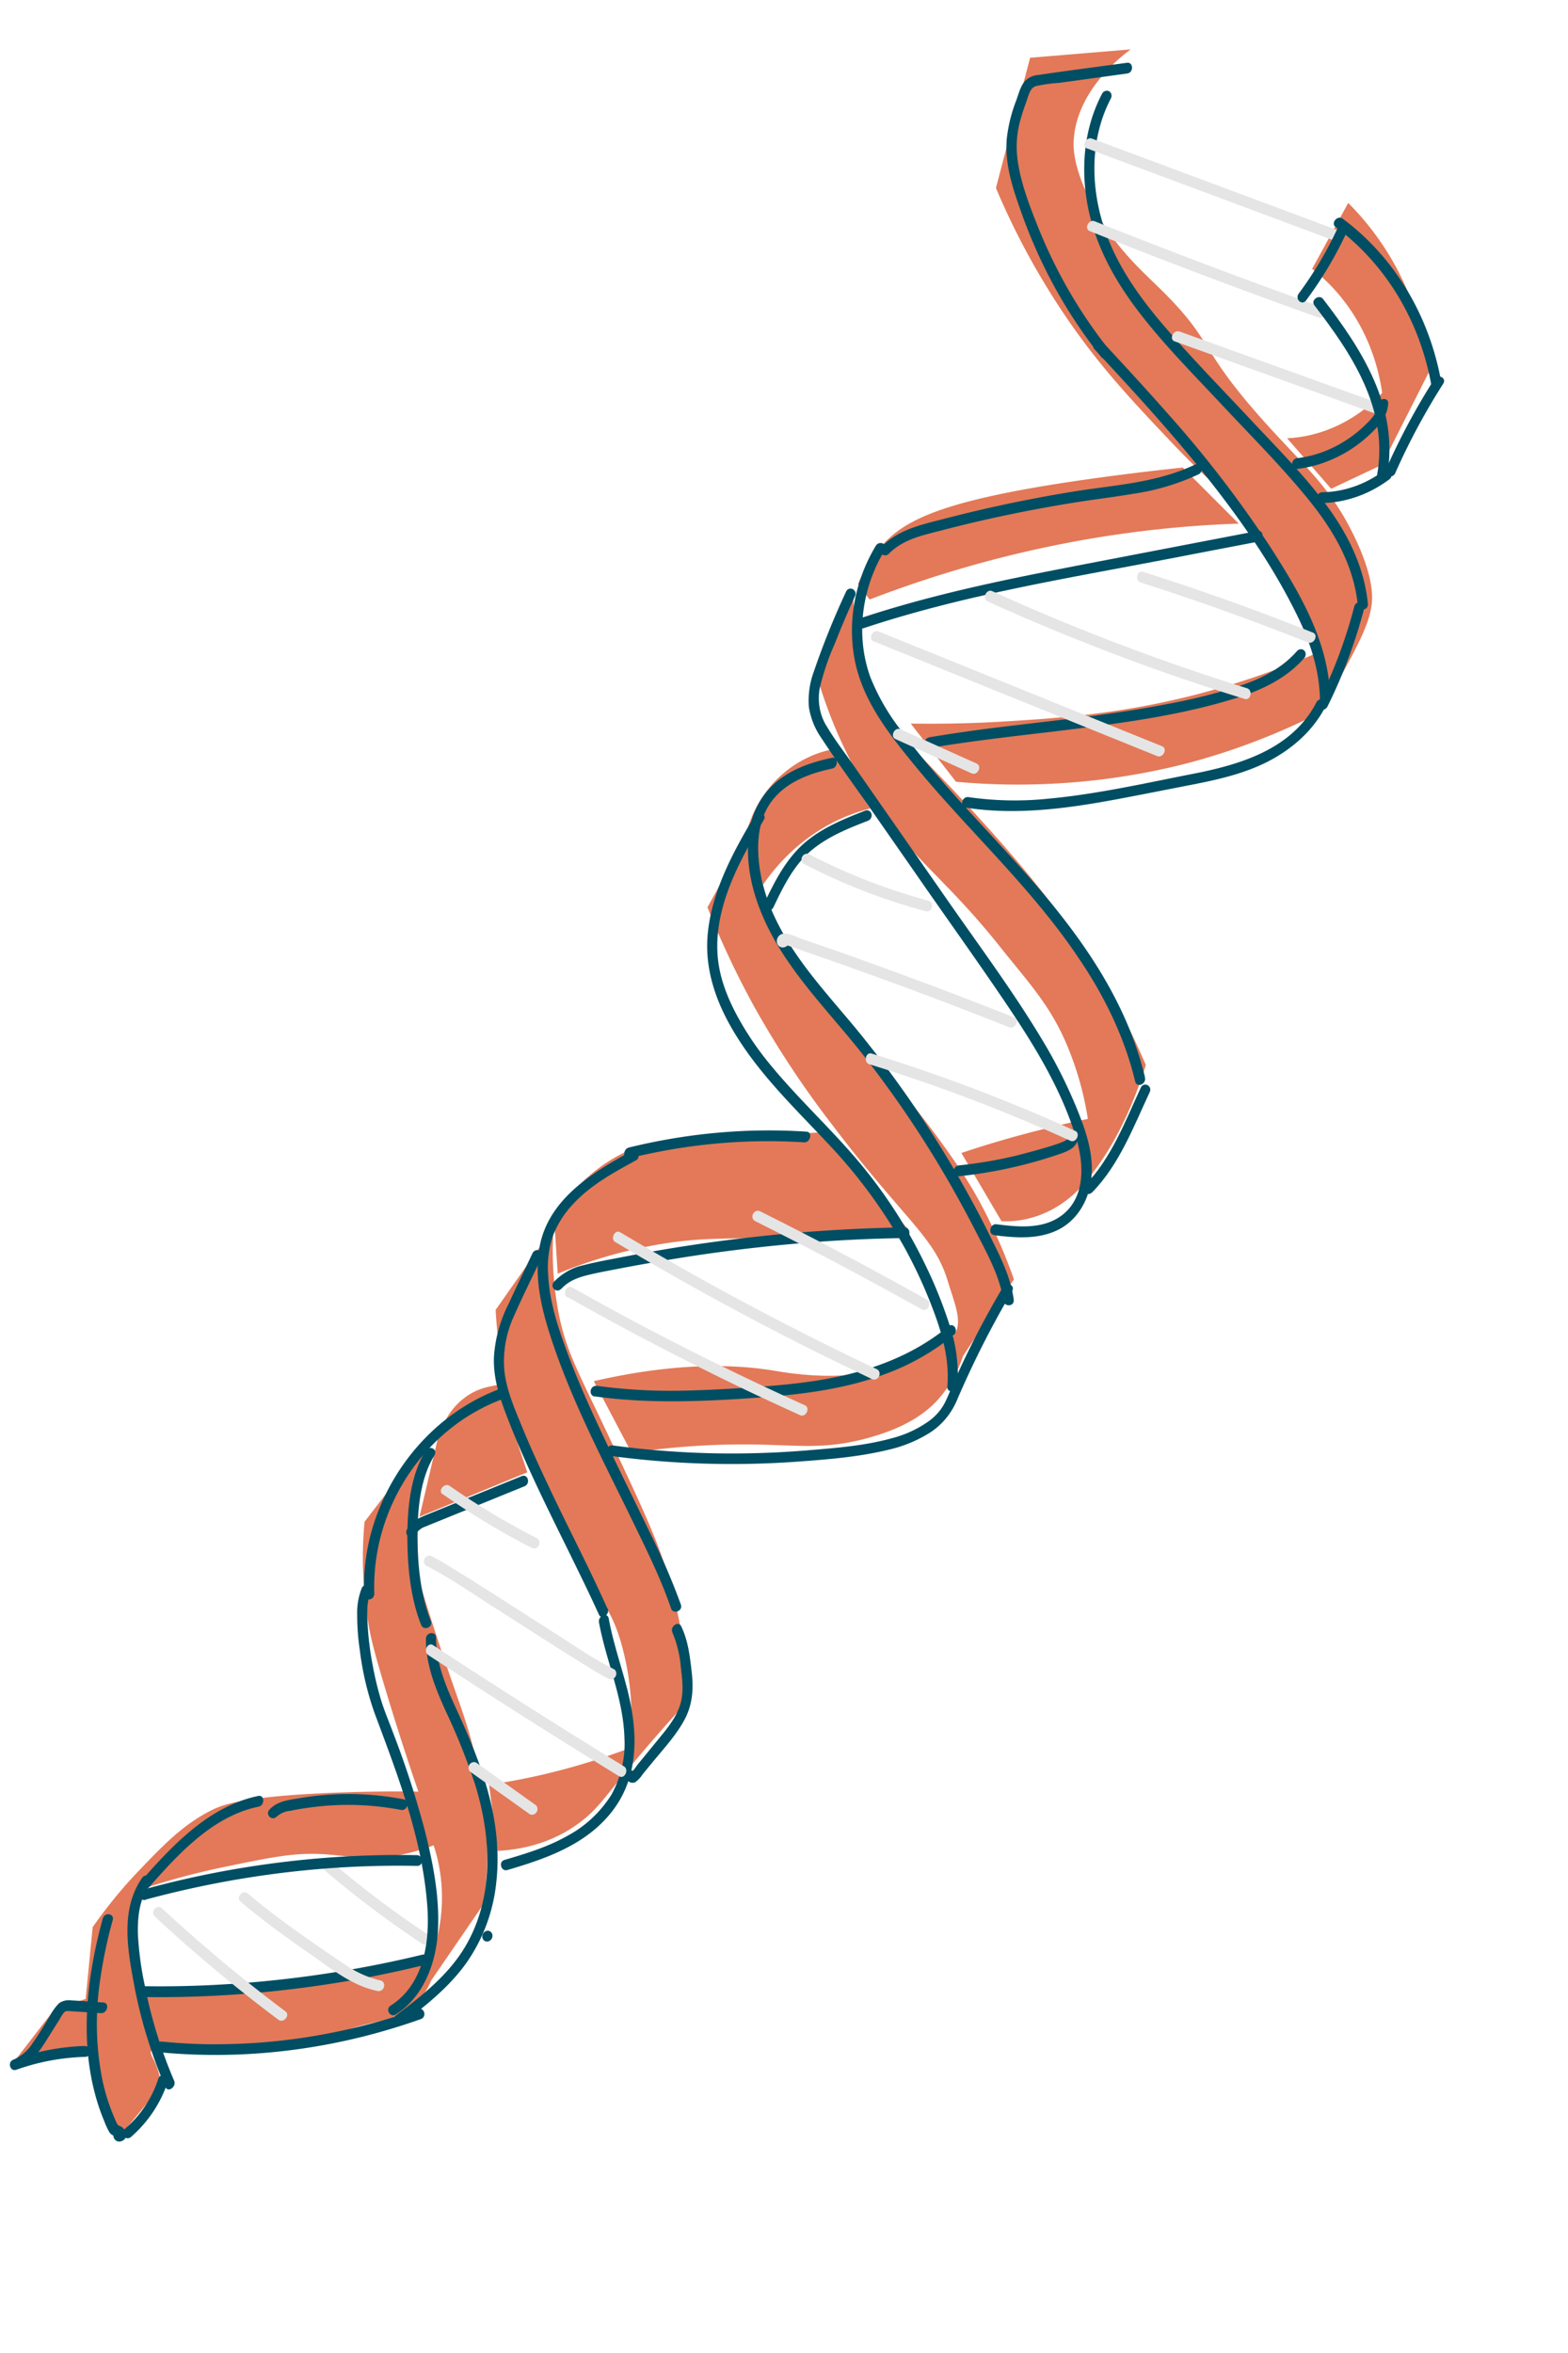 <svg width="210" height="315" fill="none" xmlns="http://www.w3.org/2000/svg"><path d="M63.815 235.893c.844 3.593 1.32 7.3 1.42 11.059a53.155 53.155 0 01-.418 7.875 18841.21 18841.21 0 01-7.092 10.338 9.02 9.02 0 01-1.845 2.871c-1.793 1.852-3.898 2.271-5.816 2.722-6.074 1.421-4.73 1.887-9.543 2.847-5.245 1.034-10.546 1.261-15.736.675-3.337-.491-4.342-.173-4.543.292-.2.466.287.831.75 2.103.307.821.514 1.686.617 2.576l-5.932 7.162c-2.048-3.494-3.367-7.451-3.876-11.628l-10.396 1.834c1.958-2.534 3.913-5.07 5.865-7.608l4.202-1.412.938-9.601a63.1 63.1 0 016.181-7.557c3.251-3.398 5.881-6.144 9.654-8.063 1.415-.713 3.959-1.814 15.43-2.337 4.882-.217 9.074-.248 12.358-.19a368 368 0 01-4.28-13.272c-1.66-5.486-2.02-7.135-2.226-8.188a52.3 52.3 0 01-.701-14.67l9.28-12.094c-2.06 4.027-3.179 8.459-3.255 12.895-.013 2.16.25 4.207 3.58 14.397 3.302 9.979 4.17 11.445 5.384 16.974zm-5.748 11.146a26.405 26.405 0 01-5.24 1.411c-4.12.658-6.208-.057-9.804-.243-3.698-.184-6.782.441-12.907 1.711a95.878 95.878 0 00-10.892 2.909c-1.45 4.418-1.69 9.088-.687 13.447 13.023.709 26.221-.649 39.165-4.028 1.848-5.002 1.979-10.404.37-15.218l-.005.011zm8.588.745c3.033-.17 7.481-.948 11.48-4.181 1.767-1.412 2.622-2.645 5.36-6.007a242.46 242.46 0 018.74-10.029 69.492 69.492 0 00-2.668-16.311c-1.437-4.923-3.44-9.194-7.462-17.744-4.597-9.824-6.388-12.546-7.422-18.439a44.221 44.221 0 01-.537-10.768c-2.586 3.682-5.175 7.365-7.766 11.049a63.464 63.464 0 002.082 13.001c1.993 7.39 5.04 13.135 8.112 18.852 4.02 7.479 5.165 8.037 6.484 12.305 1.388 4.606 1.829 9.544 1.294 14.496a91.095 91.095 0 01-10.817 3.36 86.102 86.102 0 01-8.038 1.554l1.158 8.862z" fill="#E37958"/><path d="M84.582 194.486a102.173 102.173 0 0115.574-1.118c6.637.046 10.003.756 15.857-.799 5.854-1.556 8.466-3.844 9.902-5.538a16.573 16.573 0 003.062-5.5l6.816-10.264a73.931 73.931 0 00-4.294-9.832c-1.294-2.451-4.102-7.447-13.067-18.212-6.216-7.467-6.166-6.628-8.609-9.928-4.567-6.227-7.939-13.386-9.946-21.116-1.71 3.095-3.42 6.19-5.127 9.286a117.418 117.418 0 006.254 13.288 128.35 128.35 0 0010.667 16.102c3.194 4.242 6.614 8.22 6.614 8.22 4.893 5.789 7.353 8.053 8.682 12.53.814 2.732 2.028 5.379.835 7.055-.573.807-1.306.866-3.288 1.555-3.262 1.128-4.635 2.13-6.148 2.775-5.128 2.163-13.178.764-14.581.524-5.114-.856-12.92-1.216-24.255 1.382l5.052 9.59z" fill="#E37958"/><path d="M74.696 170.511a63.432 63.432 0 0114.048-4.004c6.483-1.041 10.109-.519 20.328-.97 5.394-.24 9.783-.62 12.6-.898l-11.126-13.066c-4.276.201-7.94.368-10.725.51-10.631.537-12.894.733-15.77 2.011-2.425 1.088-6.165 3.365-9.862 8.604l.507 7.813zm59.438-7.021c2.13.1 4.291-.357 6.294-1.33 2.004-.974 3.789-2.435 5.201-4.256 4.381-5.235 6.776-11.944 7.831-15.329a99.62 99.62 0 00-9.384-17.104c-4.674-6.823-9.976-12.689-13.543-16.609-7.707-8.471-10.193-9.888-12.784-15.263-2.123-4.47-3.327-9.421-3.539-14.554a5554.633 5554.633 0 01-4.573 12.231c1.796 5.903 4.402 11.438 7.739 16.436 5.12 7.621 9.398 10.034 16.613 19.102 3.713 4.662 6.526 7.613 8.748 12.721a42.257 42.257 0 012.962 10.258c-1.774.365-3.591.768-5.461 1.243a143.67 143.67 0 00-11.481 3.315l5.377 9.139z" fill="#E37958"/><path d="M100.132 110.94a15.798 15.798 0 013.479-6.161c2.12-2.27 4.818-3.819 7.703-4.424l5.221 7.887c-5.702 1.415-10.838 5.065-14.342 10.194l-2.061-7.496zm27.9-6.286c4.192.386 8.425.477 12.671.273a90.684 90.684 0 0018.197-2.718 89.775 89.775 0 0018.002-6.87c.354-.606.884-1.533 1.514-2.673 3.191-5.797 4.786-8.693 5.234-11.36.182-1.066.494-3.879-2.405-9.767-3.103-6.317-6.33-8.913-11.463-14.578-9.608-10.597-6.83-10.88-14.479-18.371-2.711-2.65-6.29-5.776-9.202-11.552-2.411-4.774-2.357-7.367-2.301-8.265.408-6.684 6.421-11.273 7.629-12.16l-13.467 1.12c-1.527 5.81-3.053 11.622-4.577 17.434a99.021 99.021 0 0010.766 19.243c4.029 5.606 7.95 9.74 12.7 14.756 5.919 6.249 7.015 6.324 10.122 10.03 4.331 5.246 7.679 11.345 9.886 18.008a109.722 109.722 0 01-13.513 4.911c-11.501 3.344-20.868 3.98-28.457 4.448-5.388.335-9.841.35-12.915.303l6.058 7.788z" fill="#E37958"/><path d="M116.468 80.258c16.053-6.169 32.749-9.6 49.432-10.16l-7.497-7.508c-2.742.295-6.149.681-10.066 1.203-22.258 2.978-27.453 5.77-30.731 9.838a19.124 19.124 0 00-2.705 4.573l1.567 2.054zm61.813-14.822l6.803-3.208 6.327-12.494c-.578-4.558-1.89-8.919-3.881-12.898a37.204 37.204 0 00-6.966-9.667l-4.831 8.82c5.067 3.947 8.412 9.872 9.381 16.617-3.448 3.67-8.027 5.85-12.734 6.064l5.901 6.766zM56.187 203.041L70.62 197.1l-3.91-11.717-1.225.256a8.151 8.151 0 00-3.245 1.469 9.013 9.013 0 00-2.431 2.766l-.924 1.625-2.698 11.542z" fill="#E37958"/><path d="M65.601 258.536a.635.635 0 00-.52-.016.773.773 0 00-.406.379.775.775 0 00-.055.553c.051.179.17.324.328.403a.642.642 0 00.52.016.779.779 0 00.406-.38.774.774 0 00.055-.553.637.637 0 00-.328-.402z" fill="#004E63"/><path d="M43.476 250.38a135.695 135.695 0 0013.041 9.823c.713.477 1.361-.844.653-1.319a132.266 132.266 0 01-12.753-9.622c-.654-.559-1.592.528-.946 1.116l.005.002z" fill="#E5E5E5"/><path d="M53.032 269.669c3.71-2.37 5.366-6.864 5.615-11.106.263-4.557-.66-9.181-1.74-13.462a124.464 124.464 0 00-4.175-12.905c-.617-1.671-1.338-3.326-1.827-5.038a43.026 43.026 0 01-.994-4.226 40.771 40.771 0 01-.677-5.48c-.063-1.344-.164-2.95.408-4.237.379-.863-.817-1.46-1.2-.591a9.002 9.002 0 00-.605 3.574c0 1.591.118 3.171.354 4.724a39.602 39.602 0 001.985 8.443c3.08 8.249 6.392 16.736 7.056 25.861.345 4.765-.483 10.442-4.905 13.262-.784.499-.07 1.672.705 1.181z" fill="#004E63"/><path d="M53.746 270.987c3.15-2.385 6.387-4.923 8.75-8.253a22.883 22.883 0 003.965-10.687c.871-7.716-1.593-14.867-4.548-21.498-1.581-3.557-3.512-7.142-3.51-11.296.002-.932-1.366-.773-1.364.153-.004 3.504 1.294 6.646 2.654 9.661a84.165 84.165 0 013.971 9.942c2.09 6.808 2.605 14.861-1.347 21.569-2.277 3.852-5.848 6.619-9.263 9.214-.737.562-.035 1.735.703 1.174l-.01.021zM37.07 243.188a3.113 3.113 0 011.814-.772 30.045 30.045 0 012.04-.359 38.405 38.405 0 014.331-.409c2.871-.1 5.72.12 8.501.657a.689.689 0 00.504-.141.801.801 0 00.296-.466.731.731 0 00-.078-.528.618.618 0 00-.41-.293 39.086 39.086 0 00-9.326-.664c-1.565.077-3.131.25-4.691.521-1.355.23-2.913.374-3.952 1.509-.637.696.347 1.615.981.924l-.01.021zm30.885 7.155c5.205-1.534 10.942-3.469 14.406-8.37 3.372-4.775 2.964-10.655 1.657-15.79-.814-3.179-1.902-6.25-2.492-9.508-.153-.896-1.467-.376-1.306.517.972 5.272 3.287 10.156 3.416 15.623.125 2.558-.488 5.157-1.757 7.456-1.464 2.316-3.477 4.205-5.815 5.455-2.68 1.533-5.611 2.416-8.495 3.264-.852.236-.468 1.607.386 1.353z" fill="#004E63"/><path d="M84.016 237.387c-.479.788.368 1.548 1.077 1.188.378-.278.706-.63.965-1.033.427-.525.858-1.047 1.283-1.566 1.503-1.832 3.19-3.638 4.327-5.742 1.093-2.027 1.223-4.136.98-6.31-.242-2.175-.495-4.315-1.415-6.207-.386-.8-1.55.043-1.169.842a15.427 15.427 0 011.132 4.792c.207 1.632.408 3.346-.146 4.996-.581 1.742-1.818 3.192-2.953 4.582l-1.829 2.235c-.305.375-.614.747-.916 1.117-.143.179-.636.959-.85 1.018l.523.015-.11-.054.33.406-.042-.12-.053.552.05-.1c.495-.806-.707-1.393-1.199-.592l.015-.019zm-33.884-24.028c-.156-4.32.776-8.695 2.702-12.681 1.925-3.987 4.776-7.442 8.262-10.017a25.527 25.527 0 016.095-3.32c.847-.324.457-1.672-.387-1.353-4.096 1.552-7.827 4.163-10.837 7.584a29.432 29.432 0 00-6.352 11.956 27.83 27.83 0 00-.846 7.992.671.671 0 00.227.46.613.613 0 00.477.143.734.734 0 00.464-.254.802.802 0 00.195-.51z" fill="#004E63"/><path d="M57.712 217.021c-1.359-3.428-1.777-7.369-1.794-11.159-.002-3.611.285-7.809 2.266-11.052.49-.809-.712-1.395-1.2-.592-2.066 3.405-2.425 7.796-2.428 11.589.006 3.942.425 8.146 1.845 11.729.334.821 1.632.32 1.311-.515z" fill="#004E63"/><path d="M55.69 205.369a2.43 2.43 0 011.336-1.021c.608-.265 1.227-.504 1.84-.753 1.262-.513 2.527-1.031 3.794-1.541l7.591-3.087c.84-.347.458-1.698-.387-1.353l-8.262 3.36-4.02 1.633c-1.173.478-2.44.916-3.09 2.171a.774.774 0 00-.056.553.64.64 0 00.329.402.642.642 0 00.52.016.776.776 0 00.406-.38zm25.652 9.955c-2.365-5.29-5.04-10.398-7.518-15.618-1.367-2.881-2.71-5.775-3.923-8.737-.952-2.321-2.05-4.806-2.344-7.393-.244-2.532.218-5.14 1.33-7.51 1.145-2.592 2.416-5.136 3.631-7.7a.774.774 0 00.055-.553.639.639 0 00-.328-.403.643.643 0 00-.52-.016.775.775 0 00-.406.38c-1.095 2.309-2.207 4.615-3.274 6.918a18.274 18.274 0 00-1.886 6.848c-.15 3.051.853 5.837 1.903 8.528 2.383 6.132 5.326 11.989 8.204 17.834 1.338 2.735 2.677 5.444 3.942 8.241.358.833 1.532-.032 1.173-.839l-.04.02z" fill="#004E63"/><path d="M91.19 214.814a92.325 92.325 0 00-4.214-9.766c-1.904-3.979-3.875-7.919-5.764-11.904-1.889-3.984-3.708-7.941-5.236-12.076-1.22-3.287-2.38-6.754-2.56-10.382-.142-1.709.06-3.459.596-5.134a12.931 12.931 0 012.653-4.264c2.385-2.624 5.504-4.308 8.497-5.943.813-.438.087-1.611-.707-1.176-5.115 2.8-11.137 6.419-12.225 12.958-.688 4.151.355 8.289 1.586 12.048 2.83 8.617 7.081 16.571 10.977 24.605 1.825 3.763 3.709 7.541 5.08 11.547.292.846 1.62.346 1.311-.515l.005.002z" fill="#004E63"/><path d="M84.265 155.06c7.755-1.915 15.646-2.634 23.422-2.134.861.057 1.186-1.384.308-1.43-7.89-.52-15.898.196-23.77 2.126-.866.23-.818 1.652.04 1.438zm-9.077 17.472c.966-1.072 2.303-1.542 3.602-1.852 1.44-.353 2.896-.606 4.343-.89a277.836 277.836 0 019.206-1.588 222.678 222.678 0 0118.472-2.043c3.455-.229 6.906-.369 10.352-.419.875-.007.83-1.448-.043-1.432a216.17 216.17 0 00-38.039 4.032c-1.64.313-3.286.61-4.933 1.032-1.47.311-2.848 1.085-3.95 2.219-.63.706.356 1.62.98.924l.01.017zm4.45 14.4c6.538.922 13.233.741 19.898.308 6.419-.417 12.959-.996 19.188-3.357a31.77 31.77 0 008.994-5.139c.717-.592.013-1.773-.704-1.182-4.908 4.057-10.846 6.096-16.763 7.115-3.191.552-6.407.829-9.614 1.051-3.208.223-6.481.399-9.73.451a73.575 73.575 0 01-10.971-.656.65.65 0 00-.267.013.714.714 0 00-.249.12.789.789 0 00-.304.474.76.76 0 00-.008.281c.015.093.047.18.094.256a.608.608 0 00.425.286l.011-.021z" fill="#004E63"/><path d="M81.722 194.899a121.893 121.893 0 0025.248.762c3.974-.29 8.062-.616 11.998-1.575a17.784 17.784 0 005.131-2.024c1.753-.99 3.17-2.574 4.005-4.476a129.041 129.041 0 017.436-14.711c.485-.811-.714-1.403-1.199-.592-2.404 4.04-4.57 8.22-6.486 12.515-.458 1.021-.849 2.089-1.362 3.089a7.088 7.088 0 01-2.173 2.414 14.746 14.746 0 01-4.811 2.221c-3.768 1.055-7.757 1.338-11.559 1.654a122.4 122.4 0 01-12.233.383c-4.588-.092-9.15-.446-13.666-1.06-.856-.114-1.174 1.311-.308 1.43l-.02-.03z" fill="#004E63"/><path d="M128.25 185.472c.16-2.847-.225-5.654-1.132-8.252a60.386 60.386 0 00-3.222-7.958 65.484 65.484 0 00-9.47-14.422c-3.59-4.154-7.603-7.874-11.106-12.117a40.646 40.646 0 01-4.685-6.908c-1.331-2.508-2.393-5.27-2.548-8.248-.34-6.332 2.986-12.437 6.204-17.794.485-.811-.717-1.397-1.199-.592-2.921 4.867-5.772 10.169-6.308 15.858-.552 5.938 2.058 11.25 5.195 15.693 3.222 4.558 7.19 8.38 10.976 12.428a68.74 68.74 0 0110.222 13.927 64.182 64.182 0 014.106 9.102c1.067 2.982 1.867 6.115 1.592 9.432-.077.927 1.291.768 1.365-.154l.01.005z" fill="#004E63"/><path d="M135.769 173.98c-.394-2.821-1.566-5.277-2.796-7.748a141.152 141.152 0 00-4.047-7.689 145.62 145.62 0 00-14.753-21.401c-1.876-2.238-3.837-4.473-5.651-6.813-3.218-4.168-6.148-8.942-6.837-14.533-.381-3.077-.131-6.571 2.1-9.067 2-2.256 4.955-3.259 7.665-3.839.861-.185.809-1.635-.045-1.44-2.469.528-5.006 1.337-7.115 2.969a10.507 10.507 0 00-2.709 3.182 10.615 10.615 0 00-1.273 3.996c-.71 5.656 1.474 11.166 4.224 15.582 3.211 5.136 7.446 9.418 11.139 14.136a145.218 145.218 0 0110.111 14.705 152.31 152.31 0 014.879 8.795c1.491 2.909 3.214 5.939 3.741 9.323.15.902 1.506.744 1.36-.156l.007-.002z" fill="#004E63"/><path d="M103.577 121.475c1.354-2.843 2.773-5.76 5.242-7.758 2.229-1.802 4.871-2.848 7.433-3.842a.777.777 0 00.407-.38.77.77 0 00.055-.554.636.636 0 00-.328-.402.642.642 0 00-.521-.017c-2.743 1.082-5.585 2.207-7.936 4.171-2.583 2.158-4.124 5.186-5.551 8.191a.773.773 0 00-.055.553.636.636 0 00.328.402.64.64 0 00.52.016.775.775 0 00.406-.38zm24.848 35.994a61.673 61.673 0 008.944-1.612 60.497 60.497 0 004.312-1.286c1.198-.407 2.944-.956 2.593-2.659-.185-.892-1.494-.37-1.306.517.111.535-6.442 2.165-7.079 2.33a59.161 59.161 0 01-7.496 1.256.737.737 0 00-.477.265.803.803 0 00-.186.531.683.683 0 00.215.486c.131.12.307.176.488.156l-.008.016z" fill="#004E63"/><path d="M133.132 165.358c2.599.318 5.427.585 8.018-.467 2.979-1.195 4.743-4.132 5.034-7.362.298-3.424-.97-6.722-2.202-9.693a67.053 67.053 0 00-4.619-8.995c-3.719-6.148-7.984-11.903-12.087-17.781l-13.121-18.824c-1.145-1.641-2.384-3.237-3.409-4.964-.953-1.483-1.294-3.347-.95-5.196a34.195 34.195 0 012.04-5.99 123.98 123.98 0 012.671-6.278c.389-.858-.808-1.455-1.199-.591a106.363 106.363 0 00-4.297 10.647 11.222 11.222 0 00-.681 4.778 10.008 10.008 0 001.726 4.24c1.979 3.031 4.125 5.941 6.19 8.896l6.369 9.137c4.135 5.98 8.377 11.854 12.433 17.886 3.638 5.419 7.162 11.176 9.104 17.622.985 3.303 1.3 7.863-1.977 10.302-2.559 1.902-5.948 1.516-8.725 1.169-.861-.103-1.179 1.322-.315 1.433l-.003.031z" fill="#004E63"/><path d="M116.434 142.473a226.115 226.115 0 0126.902 10.237c.767.378 1.438-.965.653-1.319a229.621 229.621 0 00-27.242-10.346c-.822-.255-1.126 1.177-.313 1.428zm-11.955-16.85l-.064.067.647-.258c-.326.659-.248 1.019.204 1.071l.511.174 1.019.352 2.007.695c1.253.435 2.506.869 3.759 1.317 2.503.889 5.001 1.791 7.492 2.706a602.172 602.172 0 0115.114 5.779c.799.315 1.457-1.002.653-1.319a635.644 635.644 0 00-28.628-10.584c-.749-.258-2.47-1.265-3.056-.058a.986.986 0 00-.079.623.826.826 0 00.314.501c.16.118.359.169.561.145a.92.92 0 00.546-.278c.66-.672-.331-1.588-.981-.924l-.019-.009zm3.218-9.953a80.662 80.662 0 0016.322 6.329c.838.223 1.146-1.207.313-1.428a79.296 79.296 0 01-15.982-6.219.636.636 0 00-.52-.016.777.777 0 00-.406.379.773.773 0 00-.055.553.636.636 0 00.328.402zm-6.574 47.795a547.84 547.84 0 0122.345 11.835c.754.418 1.406-.901.652-1.319a526.392 526.392 0 00-22.345-11.835.641.641 0 00-.519-.016.771.771 0 00-.406.38.774.774 0 00-.056.553.64.64 0 00.329.402zm-18.696 2.82a400.995 400.995 0 0026.617 14.573 719.694 719.694 0 007.75 3.766.644.644 0 00.52.016.779.779 0 00.406-.38.773.773 0 00.055-.553.636.636 0 00-.328-.402 403.14 403.14 0 01-26.926-13.998 460.305 460.305 0 01-7.446-4.331c-.736-.442-1.39.877-.653 1.319l.005-.01zm-6.42 7.354a402.298 402.298 0 0024.113 12.556 465.2 465.2 0 007.021 3.249c.772.381 1.438-.965.653-1.319a392.474 392.474 0 01-24.384-12.034 421.263 421.263 0 01-6.768-3.734c-.752-.423-1.404.896-.653 1.319l.018-.037zm-16.701 26.392a100.334 100.334 0 0011.947 7.209.643.643 0 00.52.016.775.775 0 00.406-.38.774.774 0 00.055-.553.637.637 0 00-.328-.402 98.005 98.005 0 01-11.672-6.995c-.696-.487-1.651.623-.946 1.116l.018-.011zm-2.174 9.601c3.082 1.561 5.973 3.604 8.874 5.436 3.819 2.436 7.617 4.902 11.46 7.291 1.335.823 2.669 1.684 4.066 2.394a.643.643 0 00.52.016.775.775 0 00.406-.38.774.774 0 00.055-.553.637.637 0 00-.328-.402c-3.082-1.561-5.974-3.605-8.874-5.437-3.822-2.431-7.613-4.899-11.463-7.285-1.332-.828-2.661-1.687-4.064-2.399a.638.638 0 00-.52-.016.775.775 0 00-.406.38.771.771 0 00-.055.552c.052.18.17.324.329.403zm.223 11.933a1021.674 1021.674 0 0025.556 16.222c.733.448 1.381-.874.653-1.319a995.571 995.571 0 01-25.556-16.222c-.716-.472-1.364.85-.653 1.319zm14.425 20.11l-7.877-5.621a.637.637 0 00-.486-.154.75.75 0 00-.48.249.807.807 0 00-.19.529c.003.19.077.366.206.489l7.88 5.623a.636.636 0 00.485.151.753.753 0 00.622-.496.79.79 0 00.047-.281.718.718 0 00-.056-.27.639.639 0 00-.151-.219z" fill="#E5E5E5"/><path d="M146.282 159.612c3.613-3.685 5.536-8.776 7.697-13.407.394-.856-.803-1.453-1.199-.592-2.089 4.523-3.961 9.487-7.482 13.08-.66.672.326 1.585.984.919z" fill="#004E63"/><path d="M153.351 144.241c-2.524-10.574-8.874-19.255-15.665-26.972-3.82-4.34-7.817-8.453-11.6-12.807-1.904-2.181-3.746-4.416-5.467-6.762a28.952 28.952 0 01-4.077-7.112c-.955-2.68-1.276-5.611-.937-8.553a20.686 20.686 0 012.884-8.368c.495-.806-.707-1.393-1.199-.592-2.762 4.589-3.787 10.008-2.854 15.088 1.029 5.602 4.636 10.093 7.993 14.212 7.211 8.81 15.735 16.437 22.118 26.014 3.333 4.927 6.043 10.386 7.485 16.396.212.885 1.521.363 1.306-.518l.013-.026z" fill="#004E63"/><path d="M119.057 74.124c1.93-1.995 4.789-2.527 7.25-3.17a182.456 182.456 0 018.772-2.052 189.582 189.582 0 018.719-1.605c2.698-.434 5.399-.756 8.095-1.21a31.364 31.364 0 008.624-2.585c.799-.407.439-1.753-.381-1.35-5.157 2.497-10.827 2.764-16.254 3.637a187.668 187.668 0 00-17.704 3.736c-2.827.732-5.884 1.376-8.1 3.67-.651.676.335 1.59.984.918l-.005.01zm-3.405 9.978c13.309-4.427 27.044-6.63 40.616-9.24l12.195-2.344c.866-.17.835-1.603-.041-1.438l-21.676 4.164c-6.781 1.308-13.565 2.608-20.293 4.29-3.752.938-7.489 1.988-11.183 3.218-.857.286-.47 1.639.382 1.35zm8.864 16.033c6.889-1.162 13.8-1.828 20.7-2.71 6.899-.882 13.705-1.901 20.383-3.988 3.324-1.038 6.64-2.566 9.092-5.36a.806.806 0 00.175-.523.678.678 0 00-.209-.477.615.615 0 00-.476-.162.727.727 0 00-.474.243c-2.145 2.454-5.051 3.803-7.958 4.758a78.784 78.784 0 01-9.769 2.4c-6.705 1.286-13.445 1.99-20.178 2.802-3.8.443-7.557.945-11.329 1.585-.872.147-.826 1.561.043 1.432zm4.867 7.988c6.585 1.031 13.367.144 20.036-1.094 3.419-.637 6.839-1.325 10.258-1.988 3.304-.647 6.658-1.394 9.801-2.922 3.272-1.621 6.256-4.081 8.021-7.49a.778.778 0 00.055-.553.638.638 0 00-.328-.402.64.64 0 00-.52-.017.772.772 0 00-.406.38c-3.273 6.335-10.377 8.343-16.402 9.532-6.409 1.254-12.86 2.725-19.314 3.334a43.406 43.406 0 01-10.906-.196.688.688 0 00-.504.14.804.804 0 00-.296.466.732.732 0 00.078.528.616.616 0 00.409.293l.018-.011z" fill="#004E63"/><path d="M178.143 93.496c-.115-7.533-4.122-14.172-7.857-20.032a150.855 150.855 0 00-14.051-18.272c-2.845-3.235-5.782-6.405-8.698-9.544-.593-.634-1.534.484-.945 1.115 5.138 5.523 10.262 11.085 14.977 17.028 4.541 5.727 8.836 11.832 12.12 18.52 1.713 3.472 3.026 7.257 3.089 11.339.006.19.083.365.214.485a.617.617 0 00.489.157.735.735 0 00.477-.265c.124-.15.19-.34.185-.53z" fill="#004E63"/><path d="M148.642 46.948c-3.987-4.976-7.239-10.584-9.66-16.655-1.149-2.898-2.361-5.997-2.735-9.195a13.144 13.144 0 01.395-4.971c.238-.86.516-1.712.832-2.55.266-.729.457-1.803 1.252-2.047a20.249 20.249 0 013.11-.435l2.957-.405 6.179-.85c.879-.124.836-1.556-.04-1.437-3.944.541-7.884 1.039-11.822 1.629a2.796 2.796 0 00-1.848.828c-.583.67-.836 1.688-1.129 2.508a20.305 20.305 0 00-1.304 5.265c-.281 3.51.911 6.902 2.036 10.03 2.506 7.021 6.094 13.482 10.628 19.136.538.673 1.709-.16 1.168-.841l-.019-.01zm29.141 47.638a68.036 68.036 0 004.925-13.16c.238-.914-1.091-1.136-1.333-.225a65.733 65.733 0 01-4.791 12.793.768.768 0 00-.055.553.636.636 0 00.328.402.639.639 0 00.519.016.777.777 0 00.407-.38z" fill="#004E63"/><path d="M183.196 80.826c-.482-4.886-2.622-9.172-5.338-12.908-3.043-4.173-6.69-7.812-10.179-11.542-3.945-4.218-8.006-8.35-11.78-12.746-3.405-3.971-6.578-8.412-8.178-13.62-1.649-5.35-1.718-11.528 1.063-16.845a.778.778 0 00.055-.553.637.637 0 00-.328-.402.641.641 0 00-.52-.017.775.775 0 00-.406.38c-2.456 4.696-2.843 10.013-1.916 14.94 1.008 5.356 3.639 10.035 6.781 14.152 3.429 4.49 7.412 8.477 11.244 12.574 3.833 4.097 7.707 7.965 11.24 12.256 3.356 4.072 6.34 8.833 6.907 14.49.087.909 1.454.763 1.36-.157l-.005-.002z" fill="#004E63"/><path d="M145.606 19.875l25.82 9.624 7.36 2.746c.802.297 1.464-1.017.653-1.32l-25.82-9.624-7.362-2.74c-.8-.302-1.457 1.014-.653 1.319l.002-.005zm.347 11.068A897.887 897.887 0 00176.569 42.5c.802.284 1.464-1.03.652-1.32a899.224 899.224 0 01-30.615-11.557c-.792-.318-1.454.996-.653 1.319zM157.327 45.7l27.207 9.79c.799.29 1.464-1.03.652-1.318l-27.206-9.79c-.807-.287-1.469 1.027-.653 1.319z" fill="#E5E5E5"/><path d="M173.75 62.773c2.512-.3 4.97-1.199 7.186-2.631a17.546 17.546 0 003.006-2.456c1.011-1.017 1.897-2.169 1.98-3.65.052-.926-1.315-.768-1.368.158-.06 1.159-1.143 2.154-1.923 2.898a16.492 16.492 0 01-2.698 2.063c-1.933 1.184-4.055 1.93-6.218 2.182a.695.695 0 00-.26.084.787.787 0 00-.402.712.718.718 0 00.059.27.616.616 0 00.643.373l-.005-.003zm3.308 4.567c3.174-.051 6.329-1.16 9.017-3.172.742-.56.035-1.735-.707-1.176-2.49 1.864-5.416 2.882-8.355 2.907a.737.737 0 00-.477.267.802.802 0 00-.184.533c.006.19.084.366.216.486s.309.175.49.154z" fill="#004E63"/><path d="M185.751 63.858c1.723-9.39-3.503-17.254-8.555-23.83-.526-.687-1.696.147-1.169.84 4.805 6.258 10.037 13.796 8.396 22.767-.169.921 1.161 1.151 1.328.223z" fill="#004E63"/><path d="M186.863 63.336a89.662 89.662 0 016.421-11.962c.509-.8-.695-1.38-1.199-.592a89.662 89.662 0 00-6.421 11.962c-.38.863.817 1.46 1.199.592z" fill="#004E63"/><path d="M193.038 51.22c-1.595-8.993-6.298-16.801-13.221-21.952-.69-.51-1.64.602-.95 1.113 6.743 4.999 11.321 12.596 12.863 21.348.15.902 1.464.382 1.308-.51z" fill="#004E63"/><path d="M174.928 40.208a52.023 52.023 0 005.407-9.056.768.768 0 00.055-.553.637.637 0 00-.328-.402.639.639 0 00-.519-.017.777.777 0 00-.407.38 50.12 50.12 0 01-5.191 8.73c-.564.752.417 1.676.983.918z" fill="#004E63"/><path d="M132.236 80.497a292.545 292.545 0 0026.746 10.574 272.56 272.56 0 007.717 2.495c.822.255 1.125-1.178.312-1.428a294.014 294.014 0 01-26.746-9.766 275.532 275.532 0 01-7.356-3.224c-.772-.38-1.438.965-.653 1.32l-.02.029zm-15.226 5.359l29.581 11.973 8.384 3.389c.796.32 1.454-.996.653-1.32l-29.581-11.972-8.384-3.39c-.796-.32-1.453.997-.653 1.32zm13.776 16.356l-10.187-4.58c-.785-.356-1.438.963-.653 1.318l10.187 4.581c.785.355 1.443-.962.653-1.319zm45.039-17.527a327.588 327.588 0 00-22.749-8.135c-.82-.26-1.128 1.17-.313 1.427a345.892 345.892 0 0122.41 8.027c.798.316 1.456-1.001.652-1.319z" fill="#E5E5E5"/><path d="M15.387 285.265c-.12.16-.192.353-.202.55a.879.879 0 00.146.541.766.766 0 00.432.313.819.819 0 00.544-.043c1.027-.4.544-1.642-.15-1.965-.264-.13-.292-.072-.446-.305a5.295 5.295 0 01-.323-.685 26.066 26.066 0 01-.653-1.635 27.985 27.985 0 01-.946-3.224c-.951-4.495-1.072-9.205-.356-13.883.38-2.645.935-5.274 1.66-7.865.252-.906-1.076-1.129-1.328-.222-2.172 7.849-3.083 16.347-.907 23.959a26.815 26.815 0 001.109 3.173c.185.499.406.979.662 1.436.11.18.26.325.442.422.101.066.21.12.326.161.263.07 1.245.667 1.064-.414l-.165.719.036-.074c.569-.75-.41-1.679-.98-.923l.035-.036zm7.921-6.745a63.075 63.075 0 01-3.94-12.828 43.412 43.412 0 01-.897-6.711c-.069-2.273.18-4.717 1.563-6.68.535-.767-.444-1.696-.988-.921-2.936 4.184-1.955 9.617-1.128 14.096a64.471 64.471 0 004.235 13.906c.348.828 1.515-.034 1.169-.842l-.014-.02z" fill="#004E63"/><path d="M17.493 286.121a16.74 16.74 0 005.01-7.531.768.768 0 00.009-.282.692.692 0 00-.095-.256.608.608 0 00-.426-.286.703.703 0 00-.511.138.821.821 0 00-.308.469 14.775 14.775 0 01-4.386 6.572.828.828 0 00-.301.471.758.758 0 00.07.538.626.626 0 00.422.288.69.69 0 00.516-.121zm2.484-33.487c4.06-4.646 8.669-9.547 14.65-10.77.867-.183.831-1.618-.04-1.437-6.377 1.31-11.253 6.315-15.591 11.283a.804.804 0 00-.193.529.68.68 0 00.208.489c.13.123.305.182.486.164a.734.734 0 00.48-.258z" fill="#004E63"/><path d="M19.522 254.3c9.337-2.519 18.825-3.999 28.303-4.412a126.47 126.47 0 018.05-.097c.875.018.83-1.423-.04-1.438-9.544-.18-19.157.72-28.677 2.685-2.688.56-5.367 1.207-8.038 1.941-.86.232-.472 1.579.386 1.353l.016-.032zm-.647 13.04c9.775.164 19.614-.653 29.386-2.441a150.36 150.36 0 008.35-1.787c.87-.227.817-1.652-.04-1.438a151.446 151.446 0 01-29.34 4.118c-2.8.114-5.601.146-8.4.094-.87-.015-.822 1.42.043 1.433l.001.021zm2.457 7.396c9.065.876 18.32.159 27.396-2.123a85.446 85.446 0 007.631-2.312c.854-.302.464-1.649-.382-1.351-8.69 3.076-17.686 4.669-26.638 4.715-2.59.035-5.149-.112-7.695-.357-.86-.083-1.177 1.342-.312 1.428zm-9.933-.839c-3.23.094-6.466.711-9.594 1.83l.387 1.353c2.21-.787 3.468-3.054 4.693-5.01l1.162-1.842c.148-.288.325-.56.527-.811.23-.247.486-.199.78-.179 1.392.083 2.783.179 4.171.267.864.052 1.191-1.382.313-1.428-1.427-.094-2.878-.213-4.278-.28a2.268 2.268 0 00-1.64.372 6.622 6.622 0 00-1.257 1.757c-.74 1.183-1.446 2.404-2.256 3.534a5.701 5.701 0 01-2.602 2.267c-.856.306-.466 1.654.387 1.353a29.87 29.87 0 019.237-1.724c.883-.024.835-1.459-.04-1.438l.01-.021z" fill="#004E63"/><path d="M50.927 265.119a13.667 13.667 0 01-4.759-2.152c-1.484-.969-2.942-1.99-4.402-3.006-2.95-2.047-5.853-4.162-8.596-6.494-.662-.556-1.612.557-.95 1.113 2.868 2.439 5.91 4.637 8.99 6.768 2.903 2.009 5.857 4.505 9.41 5.201.087.014.177.01.266-.013a.733.733 0 00.249-.12.788.788 0 00.304-.474.763.763 0 00.008-.282.687.687 0 00-.094-.255.62.62 0 00-.426-.286zm-12.695 4.152a204.712 204.712 0 01-16.574-13.838.62.62 0 00-.481-.146.732.732 0 00-.468.259.803.803 0 00-.19.518c0 .187.07.361.194.485a202.154 202.154 0 0016.569 13.835c.69.511 1.638-.596.95-1.113z" fill="#E5E5E5"/></svg>
